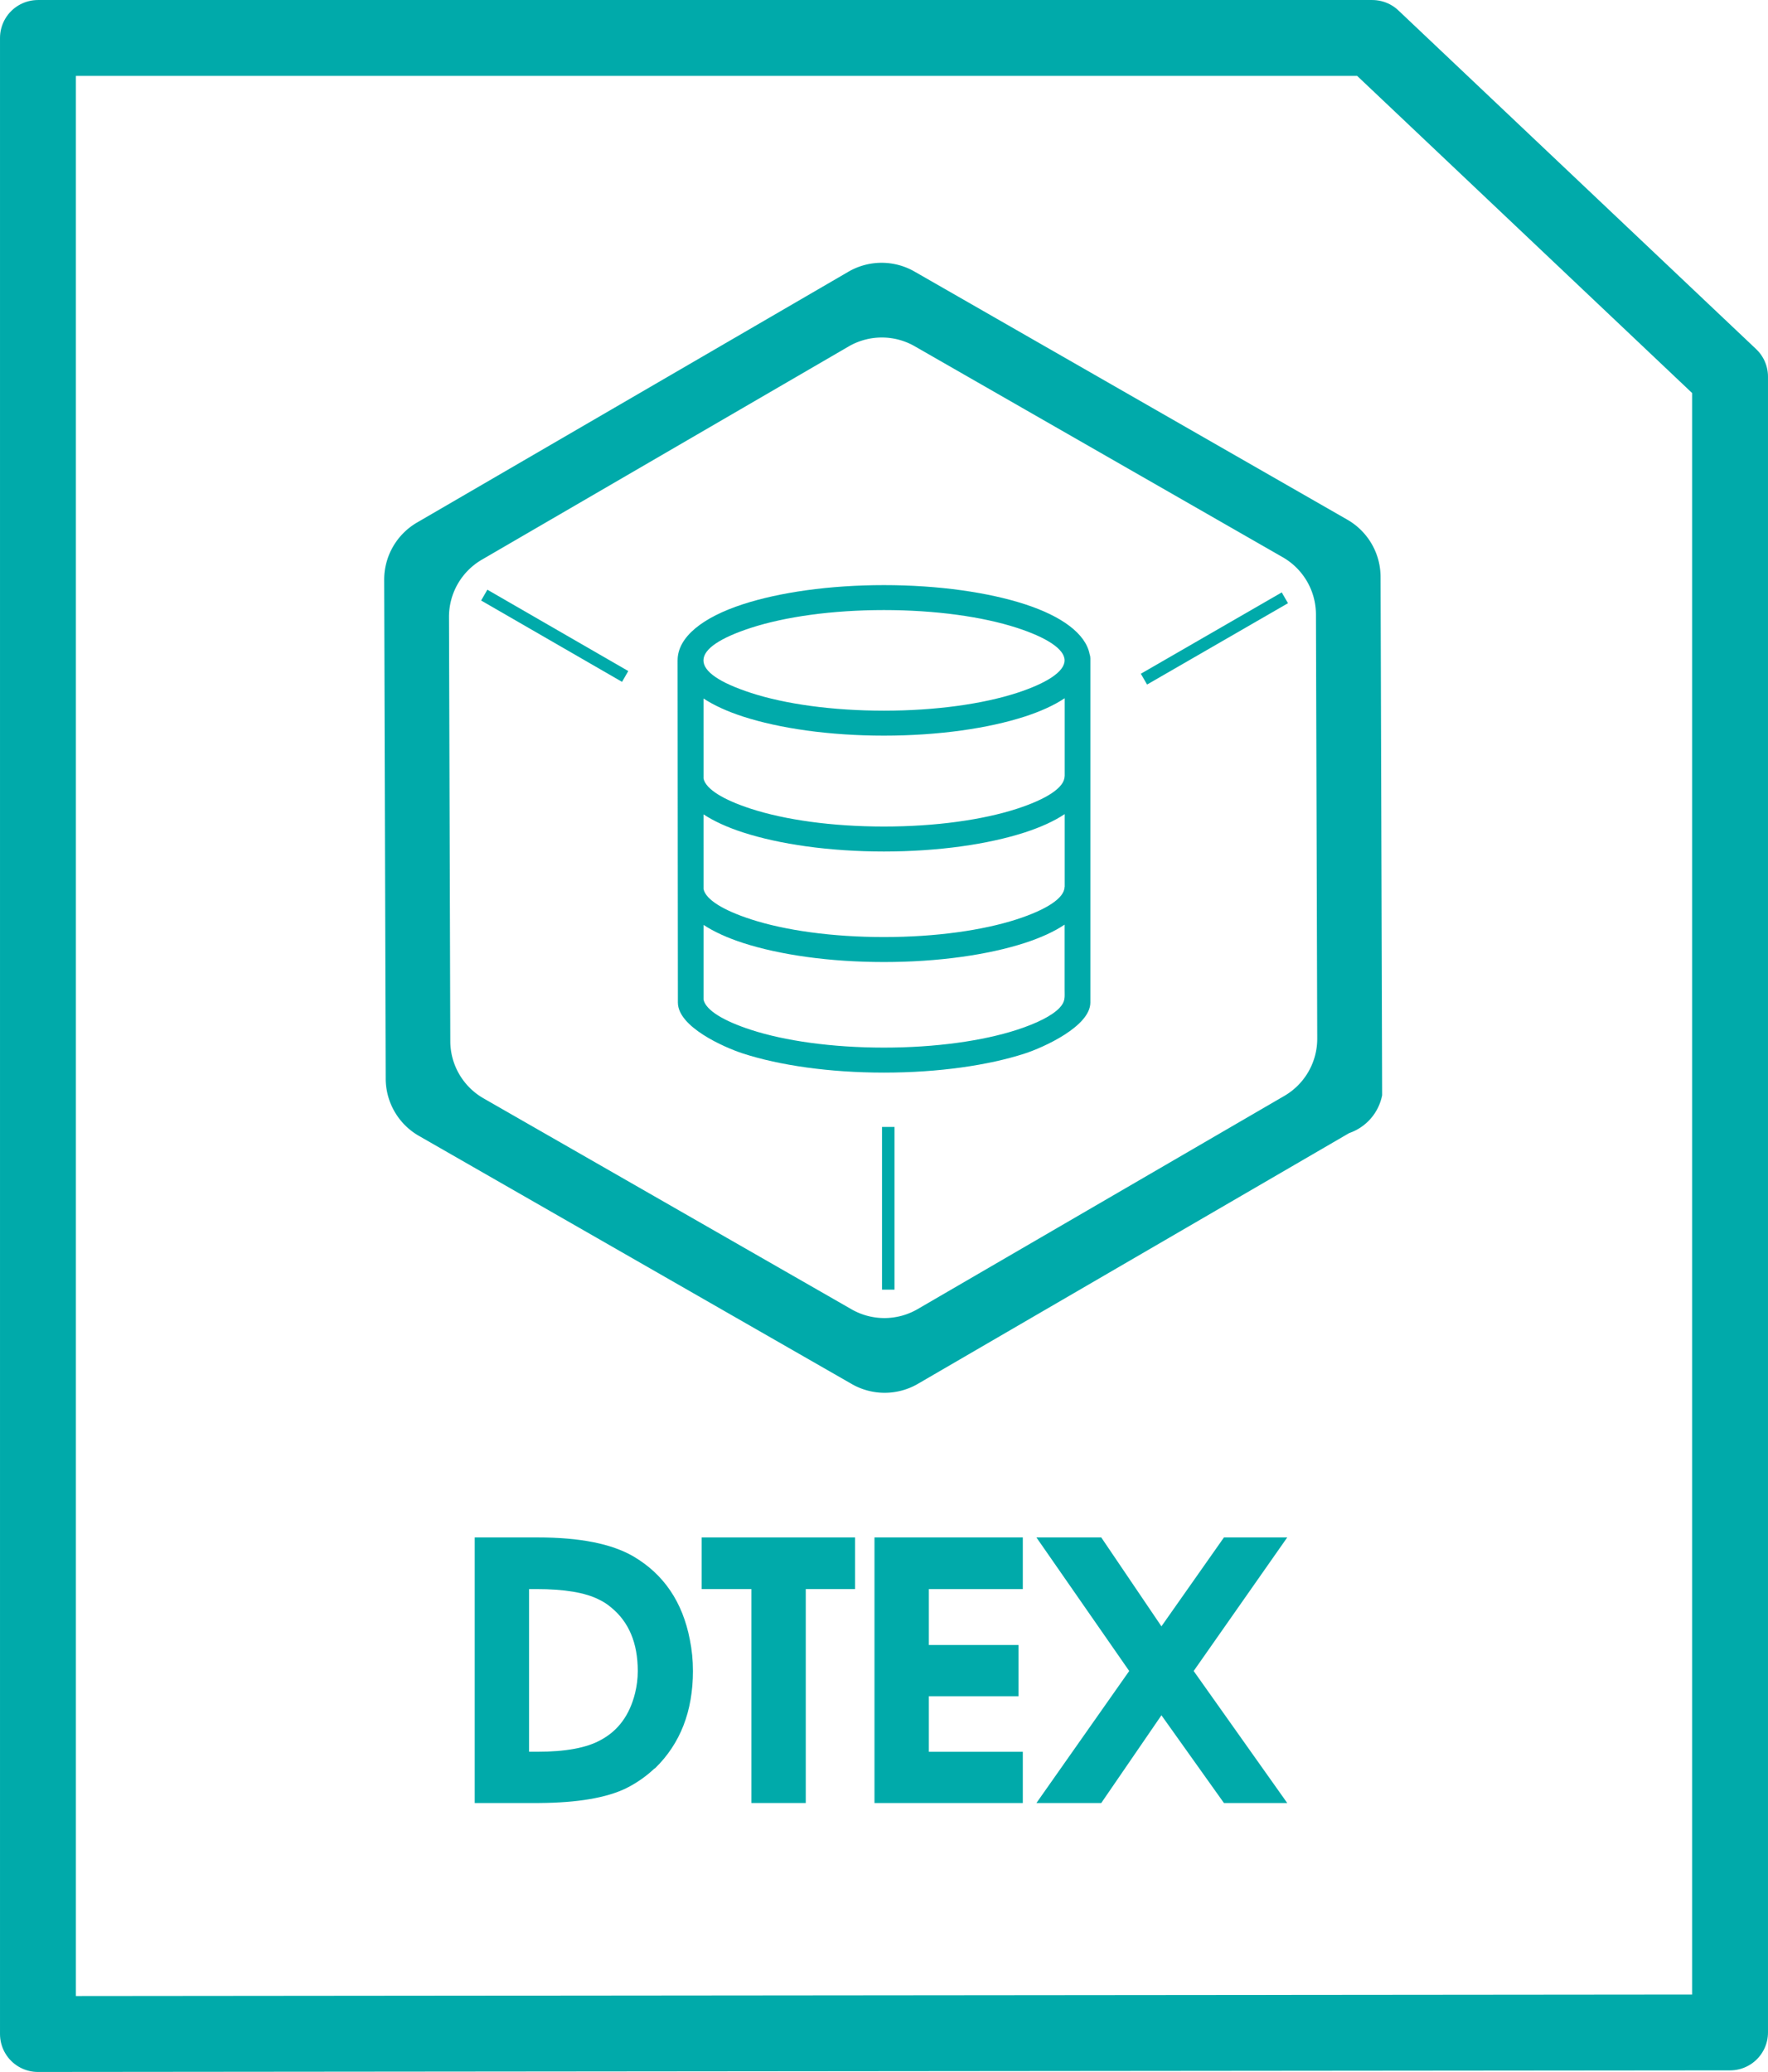 <?xml version="1.0" encoding="UTF-8" standalone="no"?>
<!-- Created with Inkscape (http://www.inkscape.org/) -->

<svg
   width="366.952"
   height="430.06"
   viewBox="0 0 97.089 113.787"
   version="1.1"
   id="svg5"
   xml:space="preserve"
   inkscape:export-filename="./ψηφιογραφία.png"
   inkscape:export-xdpi="30.49"
   inkscape:export-ydpi="30.49"
   inkscape:version="1.2.1 (9c6d41e410, 2022-07-14, custom)"
   sodipodi:docname="datatexfile_2_color.svg"
   xmlns:inkscape="http://www.inkscape.org/namespaces/inkscape"
   xmlns:sodipodi="http://sodipodi.sourceforge.net/DTD/sodipodi-0.dtd"
   xmlns="http://www.w3.org/2000/svg"
   xmlns:svg="http://www.w3.org/2000/svg"><sodipodi:namedview
     id="namedview7"
     pagecolor="#505050"
     bordercolor="#ffffff"
     borderopacity="1"
     inkscape:showpageshadow="0"
     inkscape:pageopacity="0"
     inkscape:pagecheckerboard="1"
     inkscape:deskcolor="#505050"
     inkscape:document-units="mm"
     showgrid="false"
     inkscape:zoom="0.63446243"
     inkscape:cx="260.85075"
     inkscape:cy="253.75813"
     inkscape:window-width="1366"
     inkscape:window-height="694"
     inkscape:window-x="0"
     inkscape:window-y="0"
     inkscape:window-maximized="1"
     inkscape:current-layer="layer1" /><defs
     id="defs2"><rect
       x="618.322"
       y="128.33"
       width="507.407"
       height="342.708"
       id="rect3353" /></defs><g
     inkscape:label="Στρώση 1"
     inkscape:groupmode="layer"
     id="layer1"
     transform="translate(-320.956,384.778)"><g
       id="g8631-5-3"
       transform="matrix(0.8,0,0,0.8,289.677,-443.215)"
       style="fill:#00aaaa;fill-opacity:1"><path
         style="color:#000000;fill:#00aaaa;fill-opacity:1;stroke-width:0.66"
         d="M 97.334,91.701 67.728,108.915 a 4.538,4.538 0 0 0 -2.257,3.937 l 0.104,34.247 a 4.538,4.538 0 0 0 2.281,3.923 l 29.712,17.034 a 4.538,4.538 0 0 0 4.538,-0.014 l 29.607,-17.214 a 3.445,3.445 0 0 0 2.261,-2.6 l -0.108,-35.584 a 4.538,4.538 0 0 0 -2.281,-3.923 L 101.872,91.687 a 4.538,4.538 0 0 0 -4.538,0.014 z m 4.553,5.115 25.262,14.482 a 4.538,4.538 0 0 1 2.281,3.923 l 0.088,29.118 a 4.538,4.538 0 0 1 -2.257,3.937 l -25.173,14.636 a 4.538,4.538 0 0 1 -4.538,0.014 L 72.289,148.444 a 4.538,4.538 0 0 1 -2.281,-3.923 l -0.089,-29.118 a 4.538,4.538 0 0 1 2.257,-3.937 L 97.35,96.83 a 4.538,4.538 0 0 1 4.538,-0.014 z"
         id="path28632-3-6"
         sodipodi:nodetypes="ccccccccccccccc" /></g><path
       style="fill:#00aaaa;stroke:#00aaaa;stroke-width:0.685;stroke-linecap:butt;stroke-linejoin:miter;stroke-dasharray:none;stroke-opacity:1;fill-opacity:1"
       d="m 369.734,-313.954 v -8.935"
       id="path14948-5-0" /><path
       style="fill:#00aaaa;stroke:#00aaaa;stroke-width:0.685;stroke-linecap:butt;stroke-linejoin:miter;stroke-dasharray:none;stroke-opacity:1;fill-opacity:1"
       d="m 347.548,-352.096 7.738,4.467"
       id="path14948-7-6-6" /><path
       style="fill:#00aaaa;stroke:#00aaaa;stroke-width:0.685;stroke-linecap:butt;stroke-linejoin:miter;stroke-dasharray:none;stroke-opacity:1;fill-opacity:1"
       d="m 391.514,-351.948 -7.738,4.467"
       id="path14948-7-5-2-2" /><path
       d="m 362.207,-346.721 c 1.851,0.601 4.428,0.972 7.29,0.972 2.862,0 5.439,-0.373 7.29,-0.972 1.625,-0.527 2.631,-1.165 2.631,-1.791 0,-0.625 -1.004,-1.264 -2.631,-1.791 -1.851,-0.599 -4.428,-0.972 -7.29,-0.972 -2.862,0 -5.439,0.373 -7.29,0.972 -3.446,1.12 -3.543,2.431 0,3.581 z m 17.212,12.722 c -0.578,0.386 -1.315,0.723 -2.187,1.006 -1.994,0.647 -4.731,1.048 -7.736,1.048 -3.005,0 -5.741,-0.401 -7.736,-1.048 -0.861,-0.279 -1.593,-0.614 -2.169,-0.991 v 4.106 c 0.128,0.582 1.103,1.17 2.615,1.66 1.851,0.601 4.428,0.972 7.29,0.972 2.862,0 5.439,-0.373 7.29,-0.972 1.123,-0.364 1.947,-0.782 2.353,-1.209 0.334,-0.353 0.28,-0.586 0.28,-1.011 z m -21.253,-14.513 c 0,-1.279 1.374,-2.364 3.594,-3.085 1.994,-0.647 4.731,-1.048 7.736,-1.048 3.005,0 5.741,0.401 7.736,1.048 2.021,0.656 3.341,1.614 3.561,2.747 0.027,0.072 0.04,0.15 0.04,0.231 v 18.896 c 0,1.309 -2.575,2.468 -3.601,2.802 -1.994,0.647 -4.731,1.048 -7.736,1.048 -3.005,0 -5.741,-0.401 -7.736,-1.048 -1.051,-0.342 -3.579,-1.462 -3.579,-2.802 0,-0.157 0,-0.288 0,-0.438 0,-6.119 -0.016,-12.237 -0.016,-18.352 z m 1.425,12.563 c 0.128,0.582 1.103,1.17 2.615,1.66 1.851,0.601 4.428,0.972 7.29,0.972 2.862,0 5.439,-0.373 7.29,-0.972 1.625,-0.527 2.631,-1.165 2.631,-1.791 h 0.006 v -3.989 c -0.578,0.386 -1.32,0.723 -2.192,1.006 -1.994,0.647 -4.731,1.048 -7.736,1.048 -3.005,0 -5.741,-0.401 -7.736,-1.048 -0.861,-0.279 -1.593,-0.614 -2.169,-0.991 z m 0,-6.069 c 0.128,0.582 1.103,1.17 2.615,1.66 1.851,0.601 4.428,0.972 7.29,0.972 2.862,0 5.439,-0.373 7.29,-0.972 1.625,-0.527 2.631,-1.165 2.631,-1.791 h 0.006 v -4.283 c -0.578,0.386 -1.32,0.723 -2.192,1.006 -1.994,0.647 -4.731,1.048 -7.736,1.048 -3.005,0 -5.741,-0.401 -7.736,-1.048 -0.861,-0.279 -1.593,-0.614 -2.169,-0.991 z"
       id="path2-6"
       style="fill:#00aaaa;fill-opacity:1;stroke-width:0.221" /><g
       aria-label="DataTEX"
       transform="matrix(0.693,0,0,0.693,-98.536,-399.915)"
       id="text3351-0-3"
       style="font-size:40px;line-height:1.25;white-space:pre;shape-inside:url(#rect3353);fill:#00aaaa;fill-opacity:1"><g
         id="g312"
         transform="translate(-22.899)"
         style="fill:#00aaaa;fill-opacity:1"><path
           d="m 677.844,163.556 q -2.338,1.138 -6.892,1.169 h -5.108 v -21.046 h 5.015 q 4.985,0 7.569,1.508 3.6,2.123 4.462,6.585 0.246,1.2 0.246,2.492 0,4.769 -2.985,7.692 -0.061,0.031 -0.092,0.061 -0.985,0.923 -2.215,1.538 z m -2.154,-14.954 q -1.631,-0.831 -4.954,-0.831 h -0.585 v 12.892 h 0.646 q 3.354,0 5.015,-0.923 2.092,-1.108 2.738,-3.723 0.215,-0.862 0.215,-1.754 0,-3.323 -2.123,-5.046 -0.431,-0.369 -0.954,-0.615 z"
           style="font-weight:bold;font-family:KerkisSans;-inkscape-font-specification:'KerkisSans Bold';fill:#00aaaa;fill-opacity:1"
           id="path76380-6-1" /><g
           id="g76403-8-8"
           style="fill:#00aaaa;fill-opacity:1"><path
             d="m 692.076,147.771 v 16.954 h -4.308 v -16.954 h -3.938 v -4.092 h 12.154 v 4.092 z"
             style="fill:#00aaaa;fill-opacity:1"
             id="path76388-7-4" /><path
             d="m 697.522,164.725 v -21.046 h 11.754 v 4.092 h -7.446 v 4.431 h 7.108 v 4.062 h -7.108 v 4.4 h 7.446 v 4.062 z"
             style="fill:#00aaaa;fill-opacity:1"
             id="path76390-9-5" /><path
             d="m 725.215,164.725 -4.954,-6.954 -4.769,6.954 h -5.138 l 7.354,-10.462 -7.354,-10.585 h 5.138 l 4.769,7.046 4.954,-7.046 h 5.015 l -7.415,10.585 7.415,10.462 z"
             style="fill:#00aaaa;fill-opacity:1"
             id="path76392-2-0" /></g></g></g><path
       style="fill:none;stroke:#00aaaa;stroke-width:4.168;stroke-linecap:butt;stroke-linejoin:round;stroke-miterlimit:4;stroke-dasharray:none;stroke-opacity:1"
       d="m 415.961,-364.092 -19.646,-18.601 h -73.275 v 109.618 l 92.921,-0.087 z"
       id="path843"
       sodipodi:nodetypes="cccccc" /></g><style
     type="text/css"
     id="style2">.st0{fill-rule:evenodd;clip-rule:evenodd;}</style></svg>
